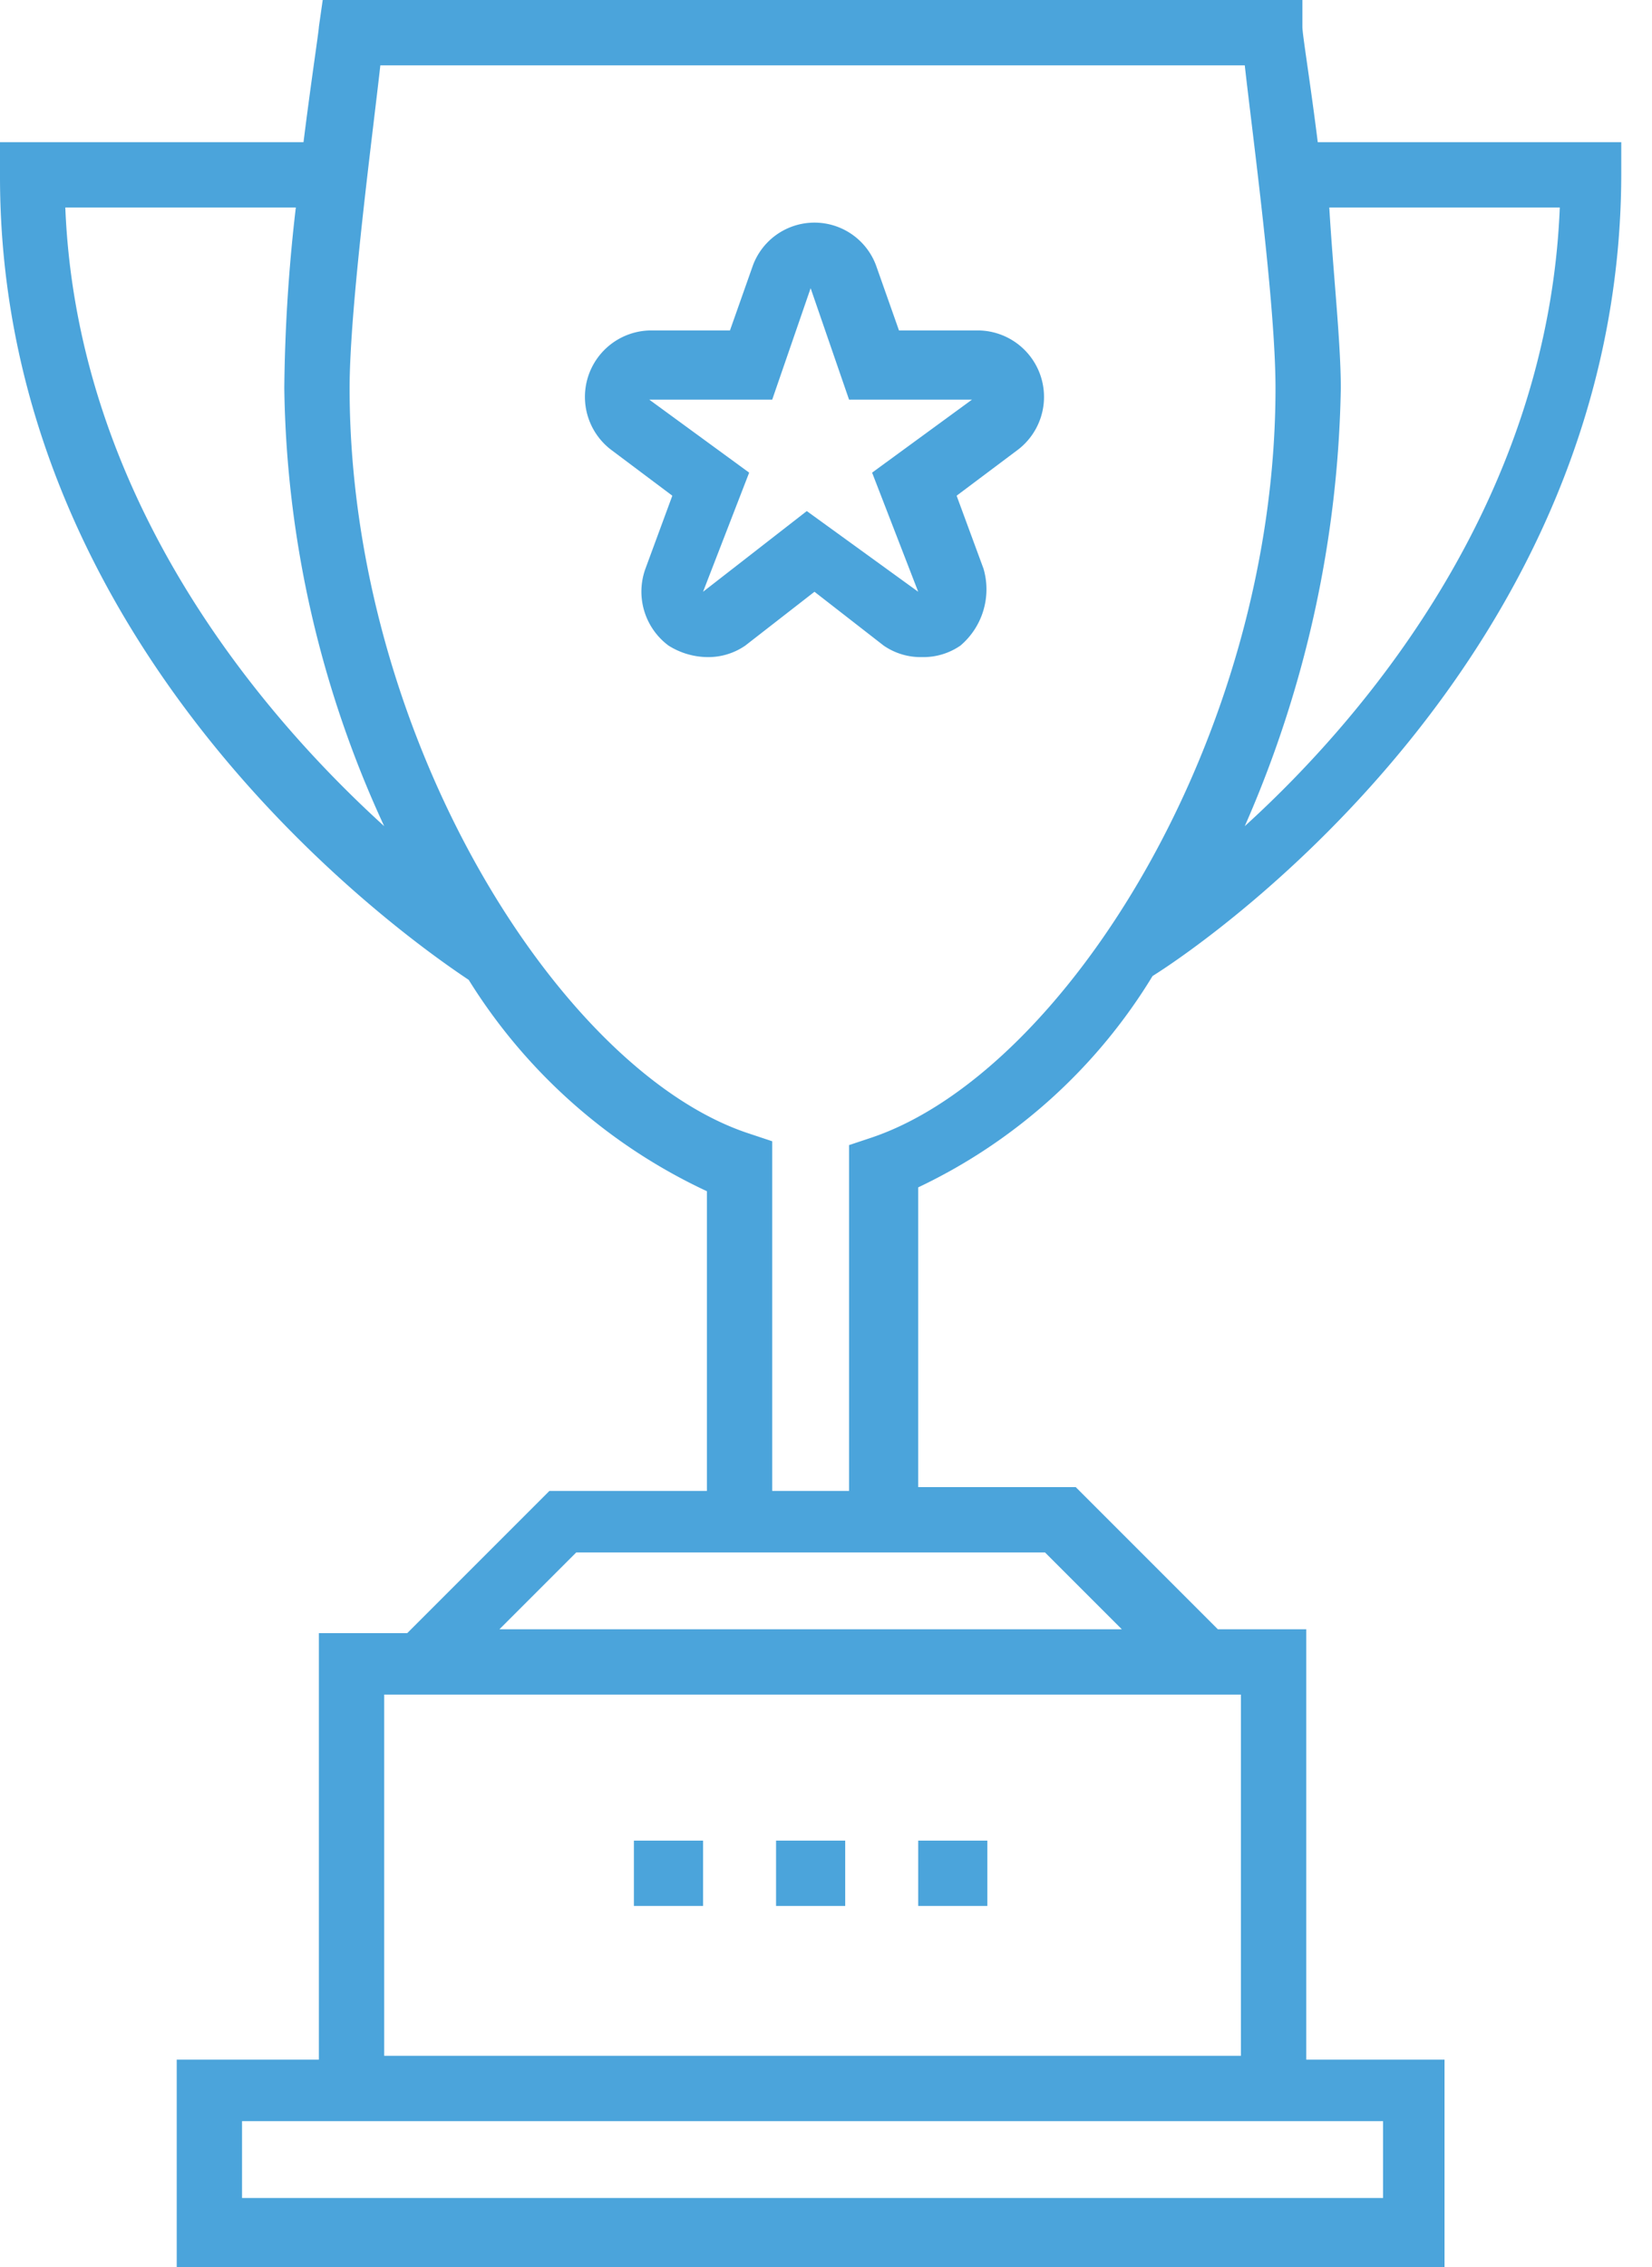<svg id="Layer_1" data-name="Layer 1" xmlns="http://www.w3.org/2000/svg" viewBox="0 0 43 59"><defs><style>.cls-1{fill:#4ba4db;}</style></defs><path class="cls-1" d="M30,25.4c1.6-1,12.2-8.4,12.2-20.9V3.7H34.3c-.2-1.6-.4-2.8-.4-3V0H8.4L8.3.7c0,.1-.2,1.4-.4,3H0v.9C0,17.1,10.7,24.5,12.2,25.5A14.52,14.52,0,0,0,18.4,31v7.8H14.3l-3.7,3.7H8.3V53.6H4.6V59h33V53.6H34V42.4H31.7L28,38.7H23.9V30.9A14.31,14.31,0,0,0,30,25.4Zm4.9-15.3c0-1.2-.2-3-.3-4.7h6c-.3,7.5-4.9,13.1-8.2,16.1A29.57,29.57,0,0,0,34.9,10.1ZM1.7,5.4h6a43.81,43.81,0,0,0-.3,4.7A28,28,0,0,0,10,21.5C6.7,18.5,2,12.9,1.7,5.4ZM36,55.2v2H6.3v-2H36ZM10,53.5V44.1H32.3v9.4ZM29.2,42.4H13l2-2H27.2Zm-9.1-3.7v-9l-.6-.2C14.6,27.9,9.1,19.2,9.1,10.1c0-2.1.6-6.6.8-8.4H32.4c.2,1.8.8,6.2.8,8.4,0,9.1-5.5,17.8-10.5,19.5l-.6.2v9h-2Z"/><path class="cls-1" d="M22,47.9H20.2v1.7H22Z"/><path class="cls-1" d="M18.3,47.9H16.5v1.7h1.8Z"/><path class="cls-1" d="M25.7,47.9H23.9v1.7h1.8Z"/><path class="cls-1" d="M24,17.1a1.69,1.69,0,0,0,1-.3,1.92,1.92,0,0,0,.6-2l-.7-1.9,1.6-1.2a1.73,1.73,0,0,0-1-3.1H23.4l-.6-1.7a1.71,1.71,0,0,0-3.2,0L19,8.6H16.9a1.73,1.73,0,0,0-1,3.1l1.6,1.2-.7,1.9a1.75,1.75,0,0,0,.6,2,1.93,1.93,0,0,0,1,.3,1.69,1.69,0,0,0,1-.3l1.8-1.4L23,16.8A1.69,1.69,0,0,0,24,17.1Zm-5.7-1.7,1.2-3.1-2.6-1.9h3.2l1-2.9,1,2.9h3.2l-2.6,1.9,1.2,3.1L21,13.3Z"/></svg>